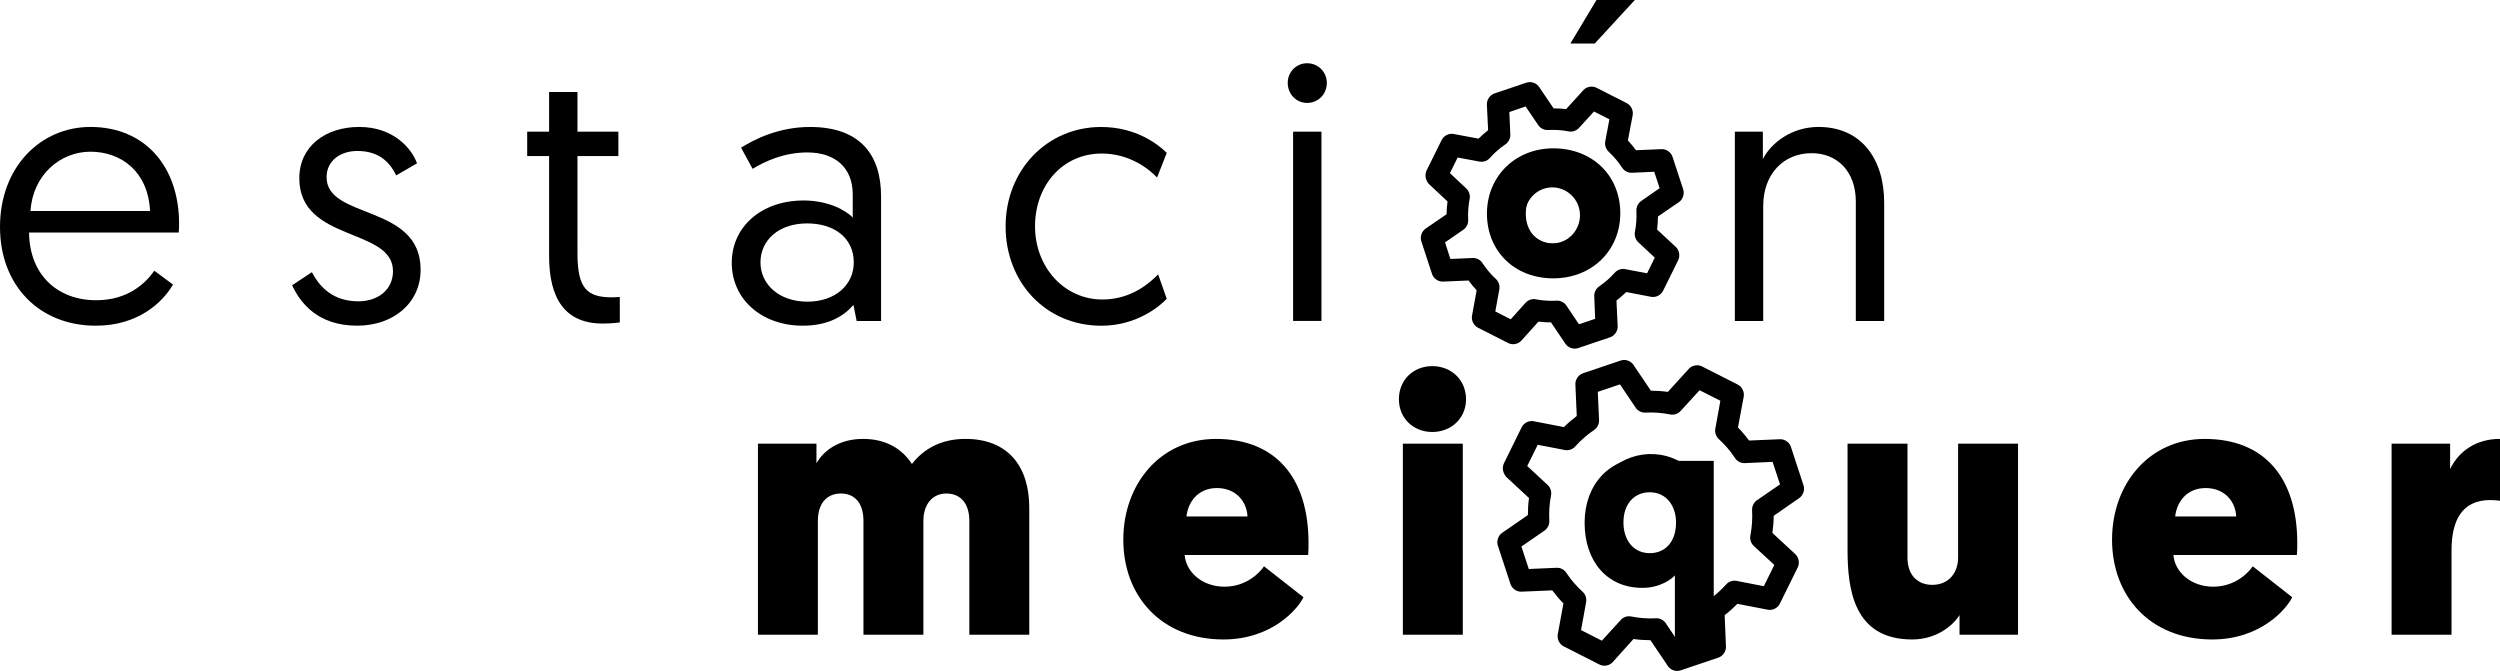<svg width="894" height="240" viewBox="0 0 894 240" fill="none" xmlns="http://www.w3.org/2000/svg">
<path d="M510.117 61.015C509.342 62.867 509.922 64.561 510.938 65.766L517.63 72.029C517.435 73.557 517.307 75.093 517.299 76.614L509.801 81.748C508.378 82.727 507.723 84.714 508.28 86.355L512.105 98.009C512.654 99.628 514.326 100.772 516.012 100.697L525.159 100.313C526.062 101.517 526.996 102.707 528.05 103.806L526.393 112.885C526.092 114.564 526.988 116.386 528.486 117.161L539.335 122.672C540.848 123.462 542.858 123.101 544.017 121.836L550.138 115.023C551.643 115.219 553.134 115.264 554.625 115.279L559.796 122.935C560.745 124.351 562.65 125.021 564.261 124.501L575.749 120.624C577.383 120.09 578.557 118.366 578.482 116.634L578.045 107.472C579.257 106.539 580.439 105.522 581.546 104.431L590.414 106.14C592.1 106.479 593.952 105.553 594.713 103.994L600.118 93.048C600.886 91.49 600.517 89.434 599.237 88.268L592.575 82.087C592.778 80.536 592.868 78.963 592.883 77.419L600.382 72.285C601.804 71.306 602.459 69.319 601.902 67.678L598.078 56.024C597.528 54.405 595.857 53.261 594.171 53.336L585.024 53.72C584.12 52.516 583.187 51.326 582.133 50.227L583.849 41.178C584.15 39.477 583.232 37.632 581.704 36.872L570.856 31.361C569.342 30.616 567.37 30.977 566.226 32.227L560.052 39.01C558.547 38.814 557.056 38.769 555.566 38.754L550.394 31.098C549.445 29.682 547.54 29.012 545.929 29.532L534.441 33.409C532.808 33.943 531.633 35.667 531.708 37.399L532.145 46.561C530.956 47.479 529.819 48.503 528.727 49.58L519.776 47.901C518.105 47.592 516.283 48.526 515.53 50.077L510.117 61.015ZM518.496 61.911L521.252 56.325L529.074 57.786C530.383 58.034 531.806 57.56 532.71 56.558C534.381 54.676 536.248 53.035 538.303 51.642C539.44 50.897 540.14 49.52 540.095 48.149L539.741 40.072L545.553 38.061L550.092 44.769C550.845 45.883 552.178 46.561 553.51 46.501C555.98 46.365 558.471 46.486 560.918 46.983C562.243 47.261 563.696 46.787 564.607 45.785L570.012 39.868L575.523 42.669L574.032 50.573C573.792 51.921 574.288 53.382 575.297 54.292C577.157 55.986 578.745 57.944 580.115 60.021C580.868 61.158 582.238 61.851 583.586 61.783L591.551 61.422L593.478 67.294L586.861 71.901C585.746 72.684 585.092 74.077 585.174 75.447C585.302 77.946 585.129 80.453 584.647 82.938C584.399 84.27 584.873 85.716 585.859 86.626L591.754 92.137L588.999 97.723L581.124 96.24C579.814 95.992 578.391 96.473 577.488 97.467C575.817 99.349 573.95 100.99 571.894 102.383C570.758 103.128 570.058 104.506 570.103 105.876L570.426 114.007L564.637 115.957L560.15 109.279C559.397 108.142 558.027 107.45 556.68 107.518C554.21 107.653 551.719 107.533 549.272 107.036C547.947 106.757 546.494 107.231 545.583 108.233L540.238 114.18L534.727 111.38L536.165 103.445C536.406 102.097 535.909 100.637 534.9 99.726C533.041 98.032 531.452 96.074 530.082 93.997C529.329 92.882 527.997 92.205 526.664 92.265L518.647 92.596L516.75 86.672L523.337 82.124C524.451 81.341 525.106 79.949 525.023 78.579C524.895 76.079 525.068 73.58 525.55 71.088C525.799 69.756 525.324 68.31 524.338 67.399L518.496 61.911ZM539.259 68.973C534.893 77.818 538.461 88.689 547.179 93.116C555.897 97.543 566.617 93.929 570.991 85.083C575.357 76.237 571.789 65.367 563.071 60.94C554.354 56.506 543.626 60.127 539.259 68.973ZM546.313 72.549C548.775 67.572 554.632 65.592 559.541 68.084C564.449 70.576 566.399 76.523 563.937 81.5C561.475 86.476 555.618 88.456 550.71 85.964C545.801 83.472 543.852 77.532 546.313 72.549ZM537.769 165.756C536.993 167.608 537.588 169.227 538.589 170.507L546.765 178.088C546.486 180.128 546.374 182.153 546.374 184.178L537.166 190.539C535.744 191.518 535.089 193.506 535.646 195.147L540.155 208.893C540.705 210.512 542.384 211.656 544.062 211.581L555.106 211.114C556.303 212.74 557.636 214.314 559.074 215.782L557.056 226.848C556.755 228.527 557.651 230.349 559.149 231.125L571.985 237.644C573.498 238.435 575.508 238.073 576.667 236.808L584.135 228.512C586.168 228.798 588.178 228.934 590.196 228.934L596.444 238.186C597.393 239.601 599.297 240.271 600.908 239.752L614.467 235.175C616.101 234.64 617.275 232.924 617.2 231.185L616.74 219.983C618.352 218.763 619.835 217.393 621.288 215.932L632.166 218.033C633.852 218.372 635.704 217.446 636.465 215.887L642.864 202.924C643.632 201.365 643.263 199.31 641.983 198.143L633.807 190.57C634.086 188.514 634.281 186.489 634.281 184.449L643.406 178.11C644.829 177.132 645.483 175.144 644.926 173.503L640.417 159.756C639.867 158.138 638.196 156.993 636.51 157.069L625.458 157.535C624.254 155.894 622.936 154.343 621.491 152.868L623.561 141.831C623.862 140.13 622.944 138.286 621.416 137.525L608.58 131.006C607.067 130.26 605.094 130.622 603.95 131.872L596.422 140.138C594.404 139.852 592.364 139.716 590.361 139.716L584.113 130.464C583.164 129.048 581.26 128.378 579.649 128.898L566.09 133.475C564.456 134.01 563.282 135.733 563.357 137.473L563.847 148.757C562.251 149.969 560.715 151.272 559.269 152.725L548.391 150.624C546.72 150.316 544.898 151.249 544.145 152.8L537.769 165.756ZM546.14 166.652L549.889 159.056L559.638 160.931C560.971 161.179 562.409 160.675 563.305 159.651C565.322 157.377 567.611 155.412 570.088 153.734C571.209 152.966 571.894 151.581 571.827 150.218L571.367 140.13L579.302 137.45L584.948 145.836C585.724 146.966 587.094 147.636 588.449 147.545C591.423 147.387 594.389 147.628 597.348 148.223C598.68 148.471 600.118 147.967 601.014 146.943L607.767 139.543L615.205 143.322L613.405 153.237C613.134 154.599 613.624 156.083 614.64 157.009C616.884 159.056 618.796 161.292 620.452 163.799C621.19 164.951 622.545 165.666 623.892 165.613L633.89 165.169L636.532 173.217L628.289 178.886C627.167 179.654 626.482 181.039 626.55 182.409C626.708 185.42 626.527 188.462 625.94 191.458C625.669 192.798 626.128 194.274 627.122 195.2L634.5 202.02L630.751 209.616L620.941 207.712C619.609 207.463 618.171 207.967 617.275 208.991C615.257 211.265 612.969 213.23 610.492 214.909C609.37 215.676 608.685 217.054 608.753 218.424L609.212 228.512L601.277 231.192L595.639 222.806C594.863 221.676 593.493 221.007 592.138 221.097C589.164 221.255 586.251 221.044 583.292 220.449C581.952 220.178 580.484 220.668 579.573 221.707L572.82 229.107L565.382 225.328L567.182 215.413C567.453 214.073 566.994 212.597 566 211.671C563.756 209.624 561.791 207.358 560.135 204.851C559.397 203.699 558.042 202.984 556.695 203.037L546.697 203.473L544.055 195.425L552.298 189.757C553.42 188.989 554.105 187.603 554.037 186.233C553.879 183.222 554.06 180.181 554.647 177.184C554.918 175.844 554.459 174.369 553.465 173.443L546.14 166.652ZM570.931 174.497C565.586 185.315 569.945 198.587 580.612 204.008C591.28 209.428 604.371 205.009 609.709 194.191C615.054 183.373 610.695 170.1 600.028 164.68C589.368 159.259 576.276 163.679 570.931 174.497ZM577.985 178.073C581.418 171.117 589.646 168.346 596.504 171.824C603.363 175.31 606.095 183.651 602.663 190.607C599.23 197.563 591.001 200.334 584.143 196.856C577.285 193.37 574.552 185.029 577.985 178.073Z" fill="black"/>
<path d="M32.342 45.396C51.983 45.396 64.043 59.714 64.043 80.026C64.043 80.41 64.043 81.848 63.915 83.142H10.397C10.525 98.244 20.537 107.361 34.397 107.361C45.689 107.361 51.983 101.376 55.19 96.814L61.867 101.767C58.141 108.144 49.416 116.47 34.269 116.47C13.988 116.47 0 102.023 0 81.193C0 59.587 14.627 45.396 32.342 45.396ZM53.647 75.464C53.007 61.408 43.378 54.249 32.342 54.249C21.433 54.249 11.676 62.711 10.909 75.464H53.647Z" fill="black"/>
<path d="M111.524 97.333C114.347 102.671 119.098 107.752 128.207 107.752C134.877 107.752 140.531 103.845 140.531 96.942C140.531 81.321 107.03 86.658 107.03 63.75C107.03 52.291 116.403 45.396 128.463 45.396C140.915 45.396 147.329 53.338 149.128 58.412L141.683 62.711C139.883 59.067 136.42 53.985 127.823 53.985C121.665 53.985 116.786 57.501 116.786 63.358C116.786 78.588 150.415 72.859 150.415 96.422C150.415 108.392 140.659 116.463 127.695 116.463C113.707 116.463 107.414 108.392 104.463 102.016L111.524 97.333Z" fill="black"/>
<path d="M196.361 32.899H206.501V47.09H221.129V55.815H206.501V90.701C206.501 103.326 210.1 106.322 218.817 106.322C220.105 106.322 221.641 106.194 221.641 106.194V115.311C221.641 115.311 218.945 115.702 215.482 115.702C202.127 115.702 196.361 106.849 196.361 91.619V55.807H188.524V47.09H196.361V32.899Z" fill="black"/>
<path d="M287.348 71.692C295.817 71.692 302.238 74.944 304.934 77.805V69.479C304.934 59.978 298.64 54.512 288.763 54.512C280.549 54.512 273.872 57.509 269.122 60.369L265.011 52.819C269.505 49.958 278.359 45.403 289.651 45.403C307.877 45.403 315.067 55.687 315.067 70.134V114.784H306.341L305.19 109.055C301.719 113.09 296.073 116.47 287.092 116.47C272.457 116.47 261.676 107.105 261.676 93.961C261.676 81.065 272.336 71.692 287.348 71.692ZM288.763 107.873C298.512 107.873 305.31 102.023 305.31 93.818C305.31 85.356 298.64 79.89 288.627 79.89C278.487 79.89 271.945 85.875 271.945 93.818C271.952 101.632 278.494 107.873 288.763 107.873Z" fill="black"/>
<path d="M413.77 63.486C411.075 60.626 404.141 54.904 394.001 54.904C380.013 54.904 370.129 66.219 370.129 80.937C370.129 95.519 380.525 107.105 394.257 107.105C404.781 107.105 411.459 100.857 414.154 98.124L417.226 106.849C414.53 109.71 406.317 116.478 393.873 116.478C373.976 116.478 359.604 100.992 359.604 80.944C359.604 60.897 374.367 45.411 393.745 45.411C405.941 45.411 413.77 51.268 417.233 54.656L413.77 63.486Z" fill="black"/>
<path d="M467.417 22.615C471.399 22.615 474.471 25.739 474.471 29.646C474.471 33.682 471.399 36.806 467.417 36.806C463.562 36.806 460.491 33.682 460.491 29.646C460.483 25.739 463.562 22.615 467.417 22.615ZM462.41 47.09H472.551V114.776H462.41V47.09Z" fill="black"/>
<path d="M673.782 72.475V114.784H663.642V72.083C663.642 61.28 656.964 54.776 647.855 54.776C637.586 54.776 630.525 62.455 630.525 73.649V114.784H620.384V47.09H630.397V56.854C633.604 50.733 641.049 45.396 650.294 45.396C665.825 45.396 673.782 57.117 673.782 72.475Z" fill="black"/>
<path d="M330.206 226.986H308.773V186.242C308.773 180.122 305.822 176.478 300.688 176.478C295.681 176.478 292.474 179.994 292.474 186.242V226.986H271.041V158.651H291.962V165.675C294.273 161.512 299.664 156.95 308.645 156.95C316.602 156.95 322.505 160.338 326.103 165.931C330.206 160.594 336.5 156.95 345.225 156.95C360.756 156.95 368.066 167.106 368.066 181.552V226.986H346.633V186.242C346.633 180.122 343.554 176.478 338.419 176.478C333.413 176.478 330.206 180.385 330.206 186.242V226.986Z" fill="black"/>
<path d="M423.632 198.476C424.144 204.596 429.926 209.798 437.883 209.798C445.969 209.798 450.719 204.461 452.006 202.511L466.122 213.578C464.202 217.613 454.965 228.672 437.507 228.672C415.298 228.672 401.695 213.186 401.695 193.01C401.695 172.963 415.042 156.957 434.812 156.957C456.245 156.957 467.929 170.885 467.929 194.185C467.929 195.48 467.929 196.918 467.801 198.476H423.632ZM424.28 184.677H446.097C445.841 179.211 441.858 174.528 435.188 174.528C428.127 174.528 424.792 179.866 424.28 184.677Z" fill="black"/>
<path d="M500.248 142.767C500.248 135.871 505.382 130.925 512.187 130.925C518.985 130.925 524.255 135.871 524.255 142.767C524.255 149.535 518.985 154.481 512.187 154.481C505.382 154.481 500.248 149.535 500.248 142.767ZM523.096 226.986H501.663V158.651H523.096V226.986Z" fill="black"/>
<path d="M682.109 199.387C682.109 205.763 685.835 209.144 690.969 209.144C696.872 209.144 700.214 204.852 700.214 199.387V158.644H721.647V226.978H700.726V219.954C698.159 223.989 692.257 228.672 683.787 228.672C662.731 228.672 660.683 210.453 660.683 196.526V158.651H682.116V199.387H682.109Z" fill="black"/>
<path d="M777.206 198.476C777.718 204.596 783.5 209.798 791.457 209.798C799.543 209.798 804.293 204.461 805.58 202.511L819.696 213.578C817.776 217.613 808.539 228.672 791.081 228.672C768.872 228.672 755.269 213.186 755.269 193.01C755.269 172.963 768.616 156.957 788.386 156.957C809.819 156.957 821.502 170.885 821.502 194.185C821.502 195.48 821.503 196.918 821.375 198.476H777.206ZM777.846 184.677H799.663C799.407 179.211 795.424 174.528 788.754 174.528C781.693 174.528 778.358 179.866 777.846 184.677Z" fill="black"/>
<path d="M894 179.083C893.097 178.955 892.073 178.82 890.529 178.82C880.133 178.82 876.67 186.506 876.67 196.782V226.978H855.237V158.644H876.158V167.753C879.365 161.121 885.659 156.95 894 156.95V179.083Z" fill="black"/>
<path d="M599.855 164.817H612.833V228.679L598.936 234.988V205.748C598.025 206.847 593.945 210.22 587.29 210.22C574.642 210.22 566.655 200.682 566.655 186.928C566.655 173.339 575.47 163.725 588.043 163.725C594.449 163.725 598.612 166.842 599.862 168.28V164.817H599.855ZM589.947 176.034C584.369 176.034 580.544 180.257 580.544 186.837C580.544 193.342 584.286 197.813 589.947 197.813C595.443 197.813 599.35 193.846 599.35 186.837C599.35 180.935 595.94 176.034 589.947 176.034Z" fill="black"/>
<path d="M555.445 53.044C569.508 53.044 579.415 62.831 579.415 76.247C579.415 89.587 569.267 99.539 555.445 99.539C541.548 99.539 531.731 89.745 531.731 76.412C531.723 62.997 541.962 53.044 555.445 53.044ZM555.445 87.14C561.189 87.14 565.51 82.585 565.51 76.254C565.51 69.757 561.106 65.451 555.445 65.451C549.701 65.451 545.621 69.923 545.621 76.427C545.621 82.841 549.784 87.14 555.445 87.14Z" fill="black"/>
<path d="M584.617 0L570.283 15.561H561.573L570.901 0H584.617Z" fill="black"/>
</svg>
